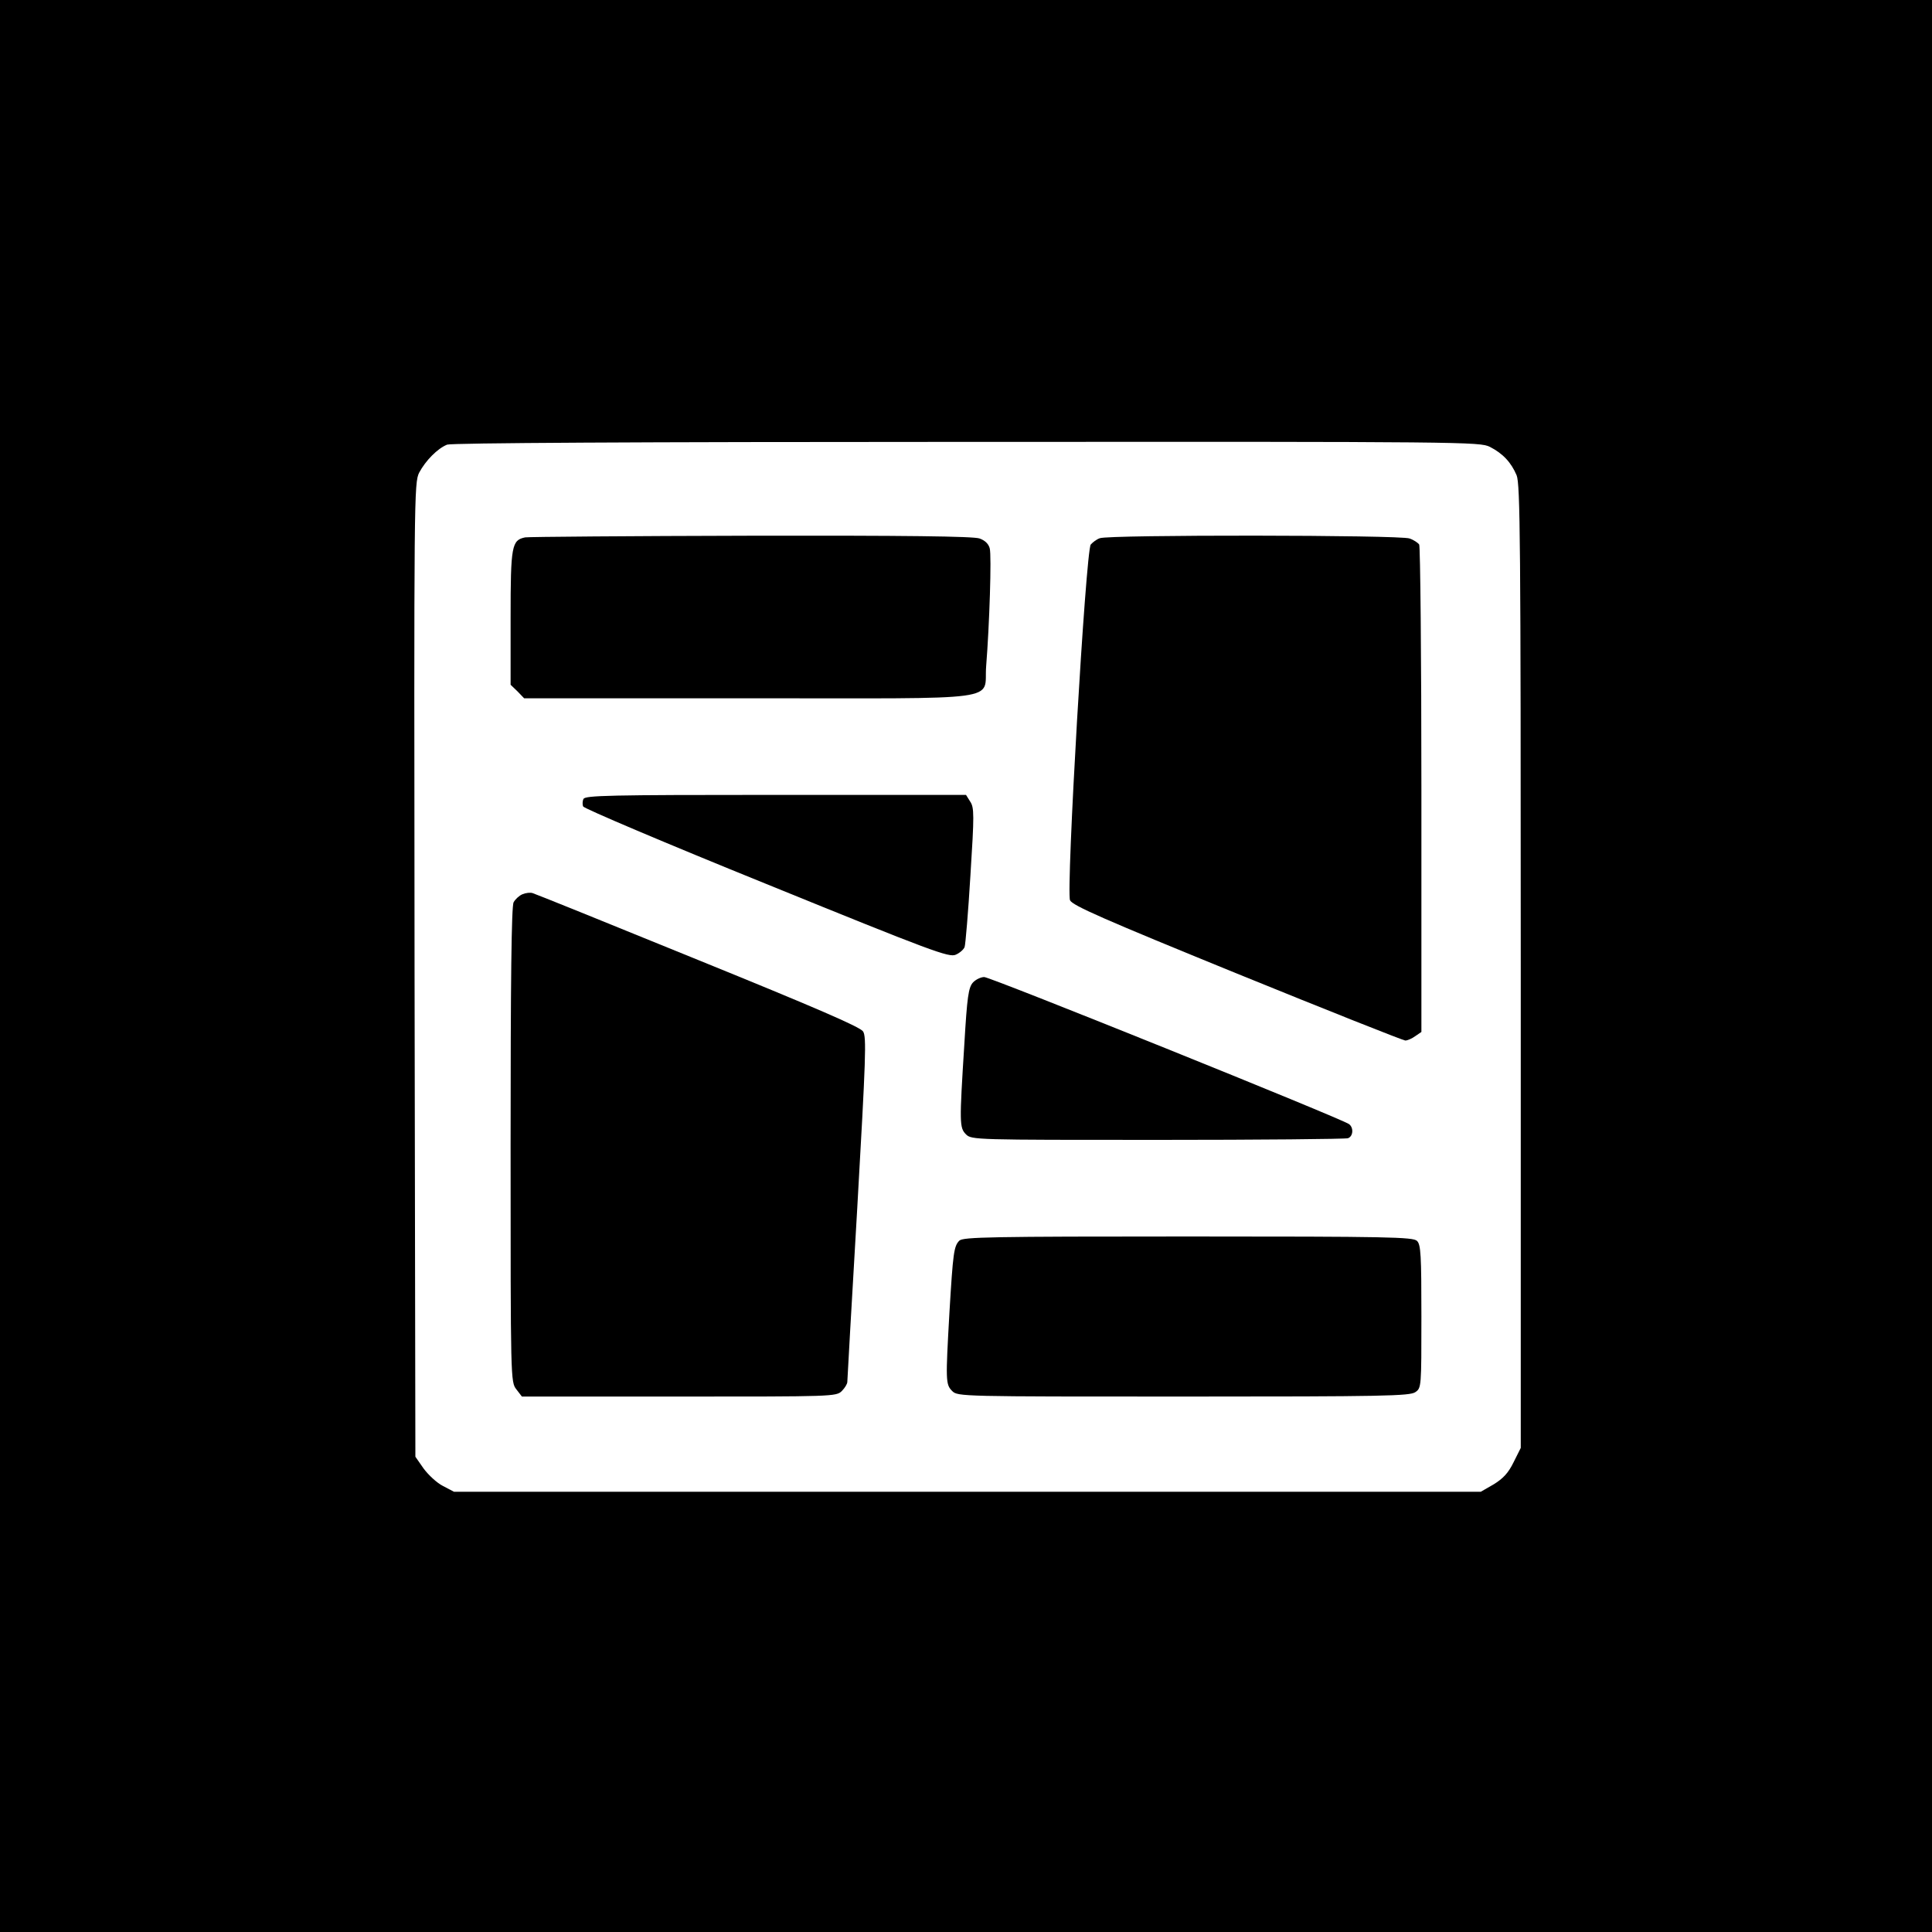 <?xml version="1.0" standalone="no"?>
<!DOCTYPE svg PUBLIC "-//W3C//DTD SVG 20010904//EN"
 "http://www.w3.org/TR/2001/REC-SVG-20010904/DTD/svg10.dtd">
<svg version="1.0" xmlns="http://www.w3.org/2000/svg"
 width="700pt" height="700pt" viewBox="0 0 700 700"
 preserveAspectRatio="xMidYMid meet">
<g transform="translate(0,700) scale(0.1,-0.1)"
fill="#000000" stroke="none">
<path d="M0 3500 l0 -3500 3500 0 3500 0 0 3500 0 3500 -3500 0 -3500 0 0
-3500z m5398 1881 c47 -24 77 -56 97 -103 13 -33 15 -230 15 -1781 l0 -1743
-26 -52 c-19 -39 -38 -59 -72 -80 l-47 -27 -1860 0 -1860 0 -40 21 c-22 11
-53 40 -70 63 l-30 43 -3 1764 c-2 1722 -2 1765 17 1802 23 43 66 87 101 101
16 6 677 10 1883 10 1807 1 1859 0 1895 -18z"/>
<path d="M1903 5053 c-49 -10 -53 -29 -53 -291 l0 -243 25 -24 24 -25 814 0
c945 0 850 -13 860 116 12 150 20 401 13 427 -4 16 -17 29 -37 36 -22 8 -272
11 -828 10 -438 -1 -806 -4 -818 -6z"/>
<path d="M3985 5050 c-12 -4 -26 -15 -33 -23 -18 -22 -90 -1257 -75 -1289 9
-19 123 -69 606 -266 327 -133 601 -242 609 -242 7 0 24 7 36 16 l22 15 0 877
c0 482 -4 882 -8 889 -4 6 -20 17 -35 22 -34 13 -1091 14 -1122 1z"/>
<path d="M2114 4105 c-4 -8 -4 -21 -1 -27 2 -7 301 -134 664 -281 602 -245
662 -267 686 -256 14 6 29 19 32 28 3 8 13 125 21 259 14 221 14 246 -1 268
l-15 24 -691 0 c-604 0 -690 -2 -695 -15z"/>
<path d="M1893 3760 c-12 -5 -26 -18 -32 -29 -8 -13 -11 -290 -11 -879 0 -854
0 -859 21 -886 l20 -26 570 0 c556 0 569 0 589 20 11 11 20 26 20 33 0 6 16
290 36 630 31 544 34 621 21 640 -10 16 -177 88 -598 259 -321 131 -591 240
-599 242 -8 3 -25 1 -37 -4z"/>
<path d="M3525 3440 c-16 -18 -21 -52 -31 -223 -18 -286 -18 -303 6 -327 20
-20 33 -20 694 -20 371 0 681 3 690 6 19 7 21 38 4 51 -24 19 -1299 533 -1322
533 -12 0 -31 -9 -41 -20z"/>
<path d="M3476 2505 c-20 -20 -23 -44 -36 -260 -14 -248 -14 -261 10 -285 20
-20 33 -20 838 -20 724 0 820 2 840 16 22 15 22 18 22 274 0 222 -2 261 -16
274 -14 14 -103 16 -829 16 -717 0 -815 -2 -829 -15z"/>
</g>
</svg>
